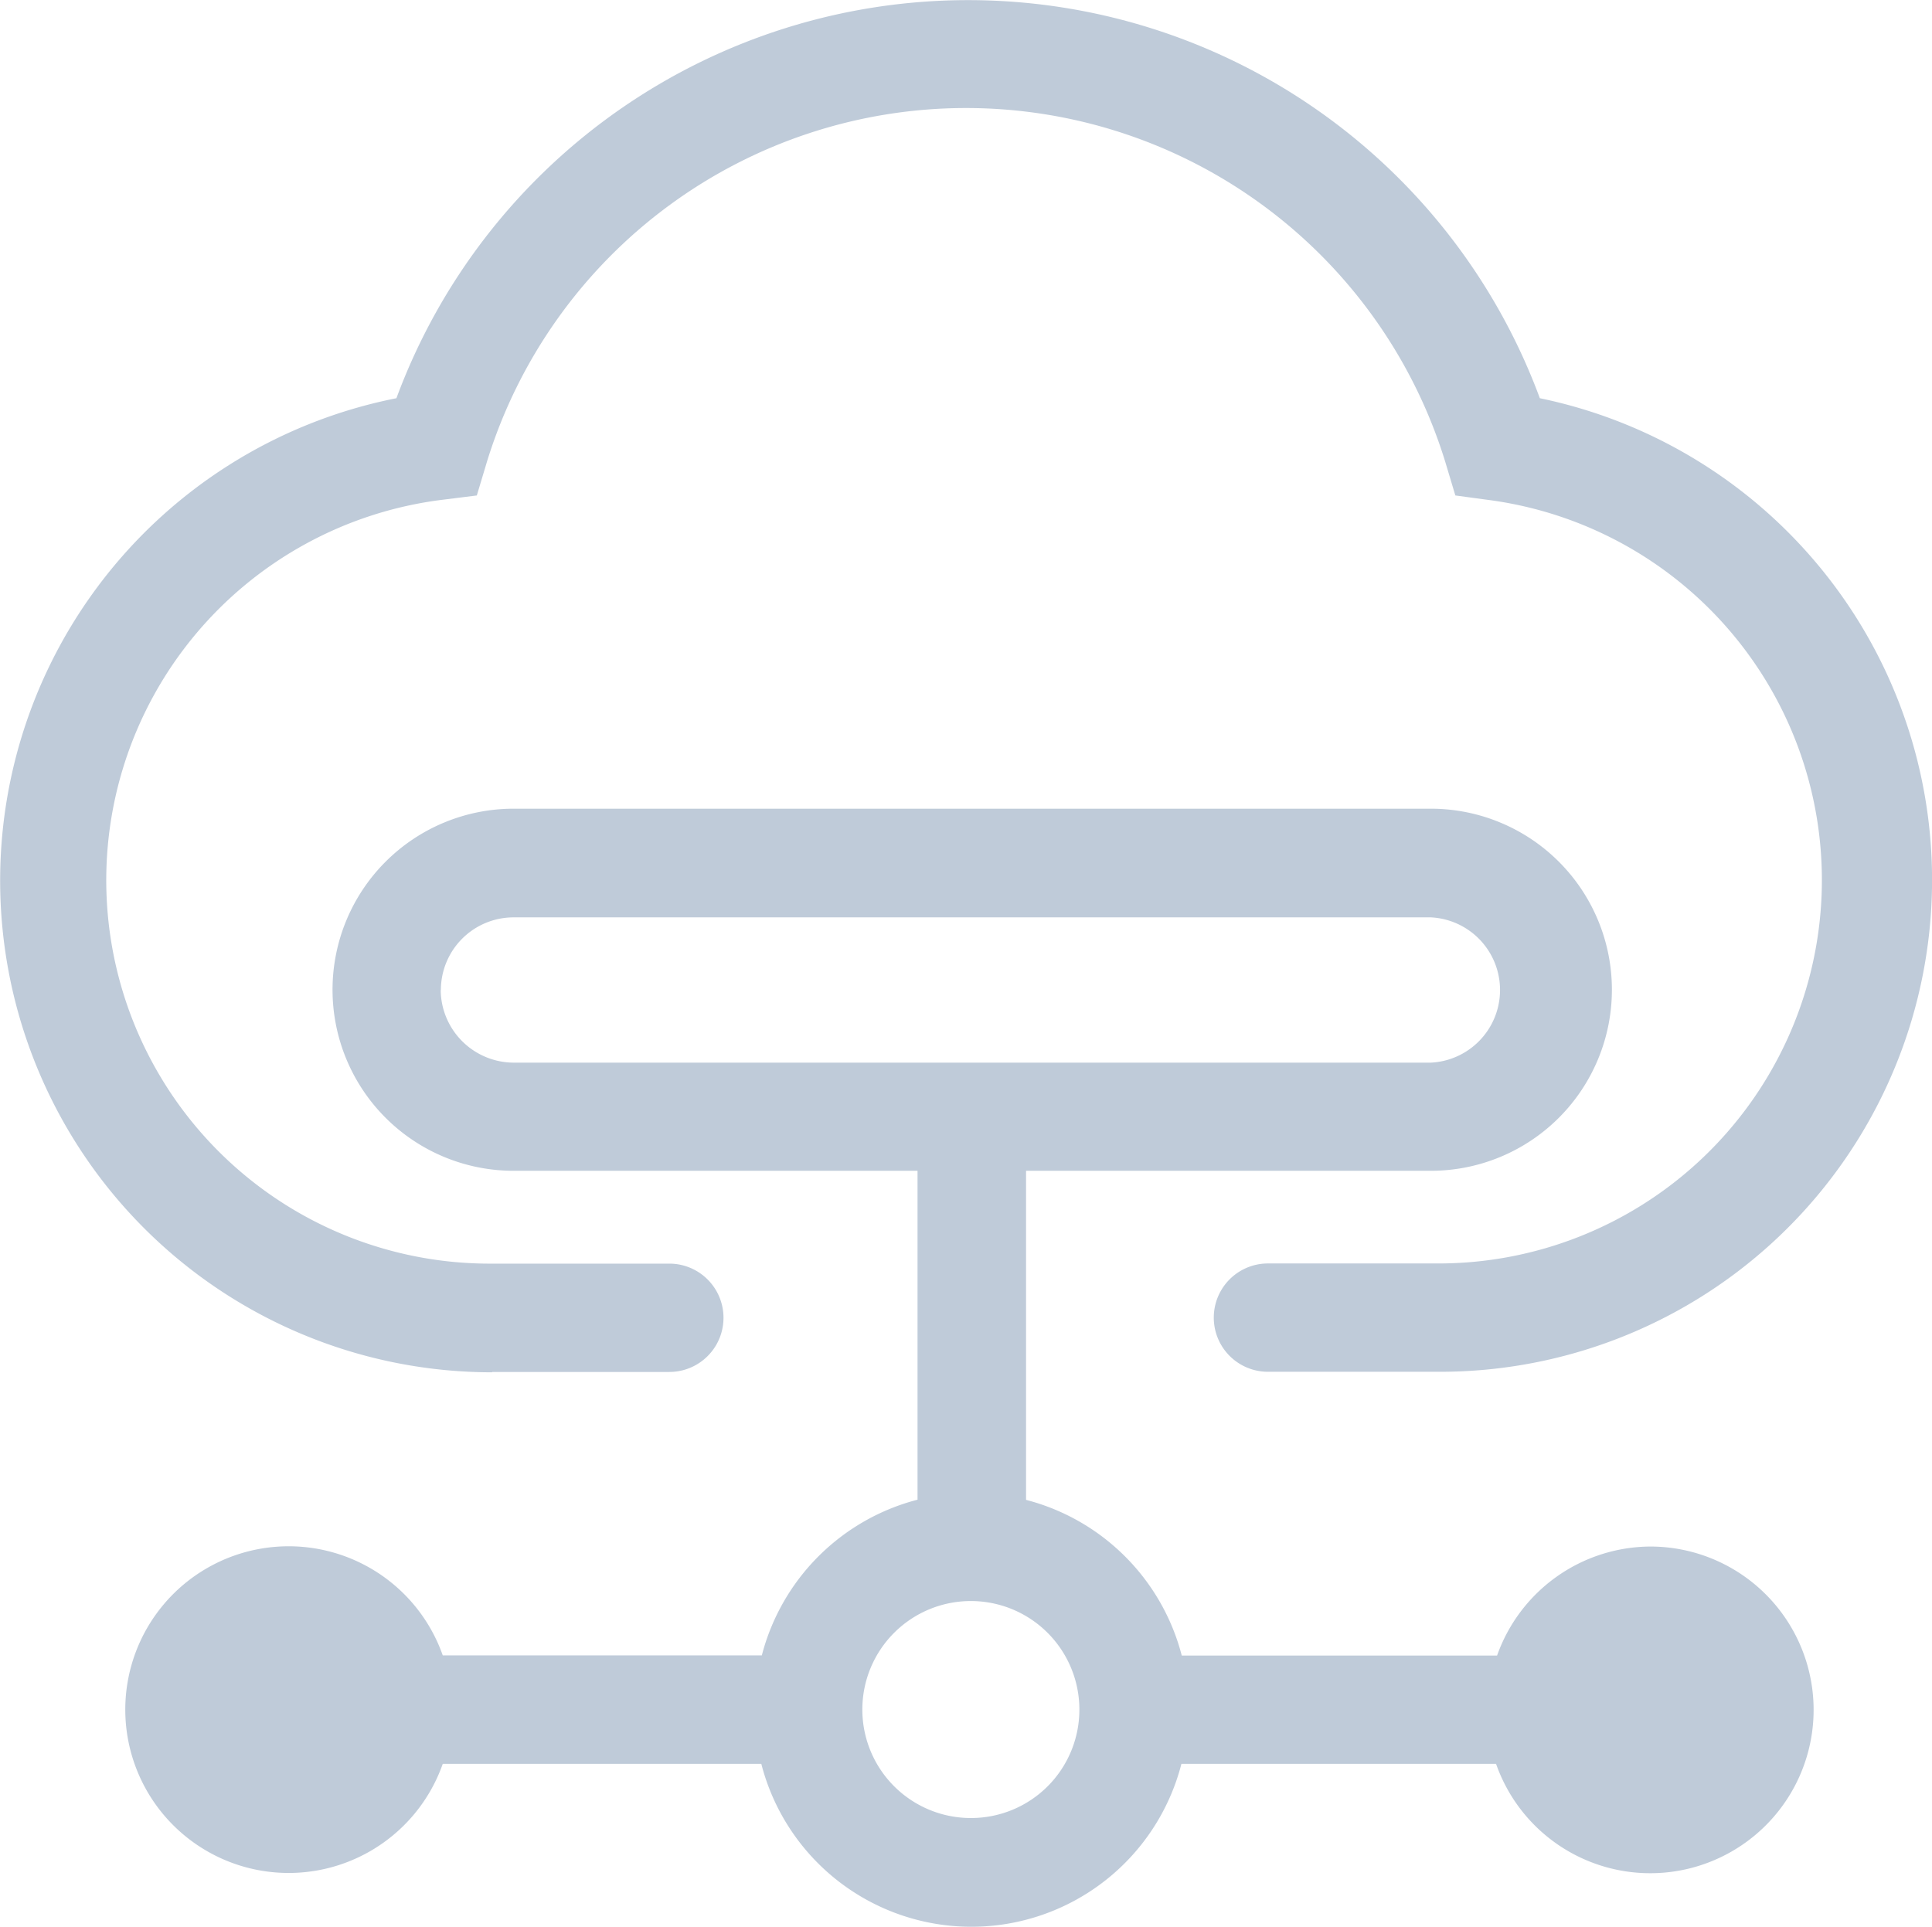 <svg id="图层_1" data-name="图层 1" xmlns="http://www.w3.org/2000/svg" viewBox="0 0 113.41 113.13">
    <defs>
        <style>.cls-1{fill:#bfcbd9;}</style>
    </defs>
    <title>物联设备</title>
    <path class="cls-1"
          d="M28.9,80.55H39.3a3.18,3.18,0,0,0,0-6.36H28.9A22.51,22.51,0,0,1,26,29.34l2-.25.6-2a29.43,29.43,0,0,1,56.24,0l.6,2,2,.27a22.51,22.51,0,0,1-3,44.82h-10a3.18,3.18,0,1,0,0,6.36h10.1A28.88,28.88,0,0,0,90.4,23.38a35.78,35.78,0,0,0-67.12,0A28.87,28.87,0,0,0,28.9,80.57Z"
          transform="translate(-0.01 0)"/>
    <path class="cls-1"
          d="M96.89,90.8a9.6,9.6,0,0,0-9,6.4H69.38a12.74,12.74,0,0,0-9.14-9.14V68.74H84a10.63,10.63,0,0,0,0-21.26H30.16a10.63,10.63,0,0,0,0,21.26H53.87V88.05a12.74,12.74,0,0,0-9.14,9.14H26a9.59,9.59,0,1,0,0,6.37H44.7a12.73,12.73,0,0,0,24.66,0H87.83A9.59,9.59,0,1,0,96.89,90.8Zm-71-32.67a4.27,4.27,0,0,1,4.27-4.27H84a4.27,4.27,0,0,1,0,8.53H30.16a4.3,4.3,0,0,1-4.28-4.26ZM57,106.74a6.37,6.37,0,1,1,6.37-6.37h0A6.36,6.36,0,0,1,57,106.74h0Z"
          transform="translate(-0.01 0)"/>
</svg>